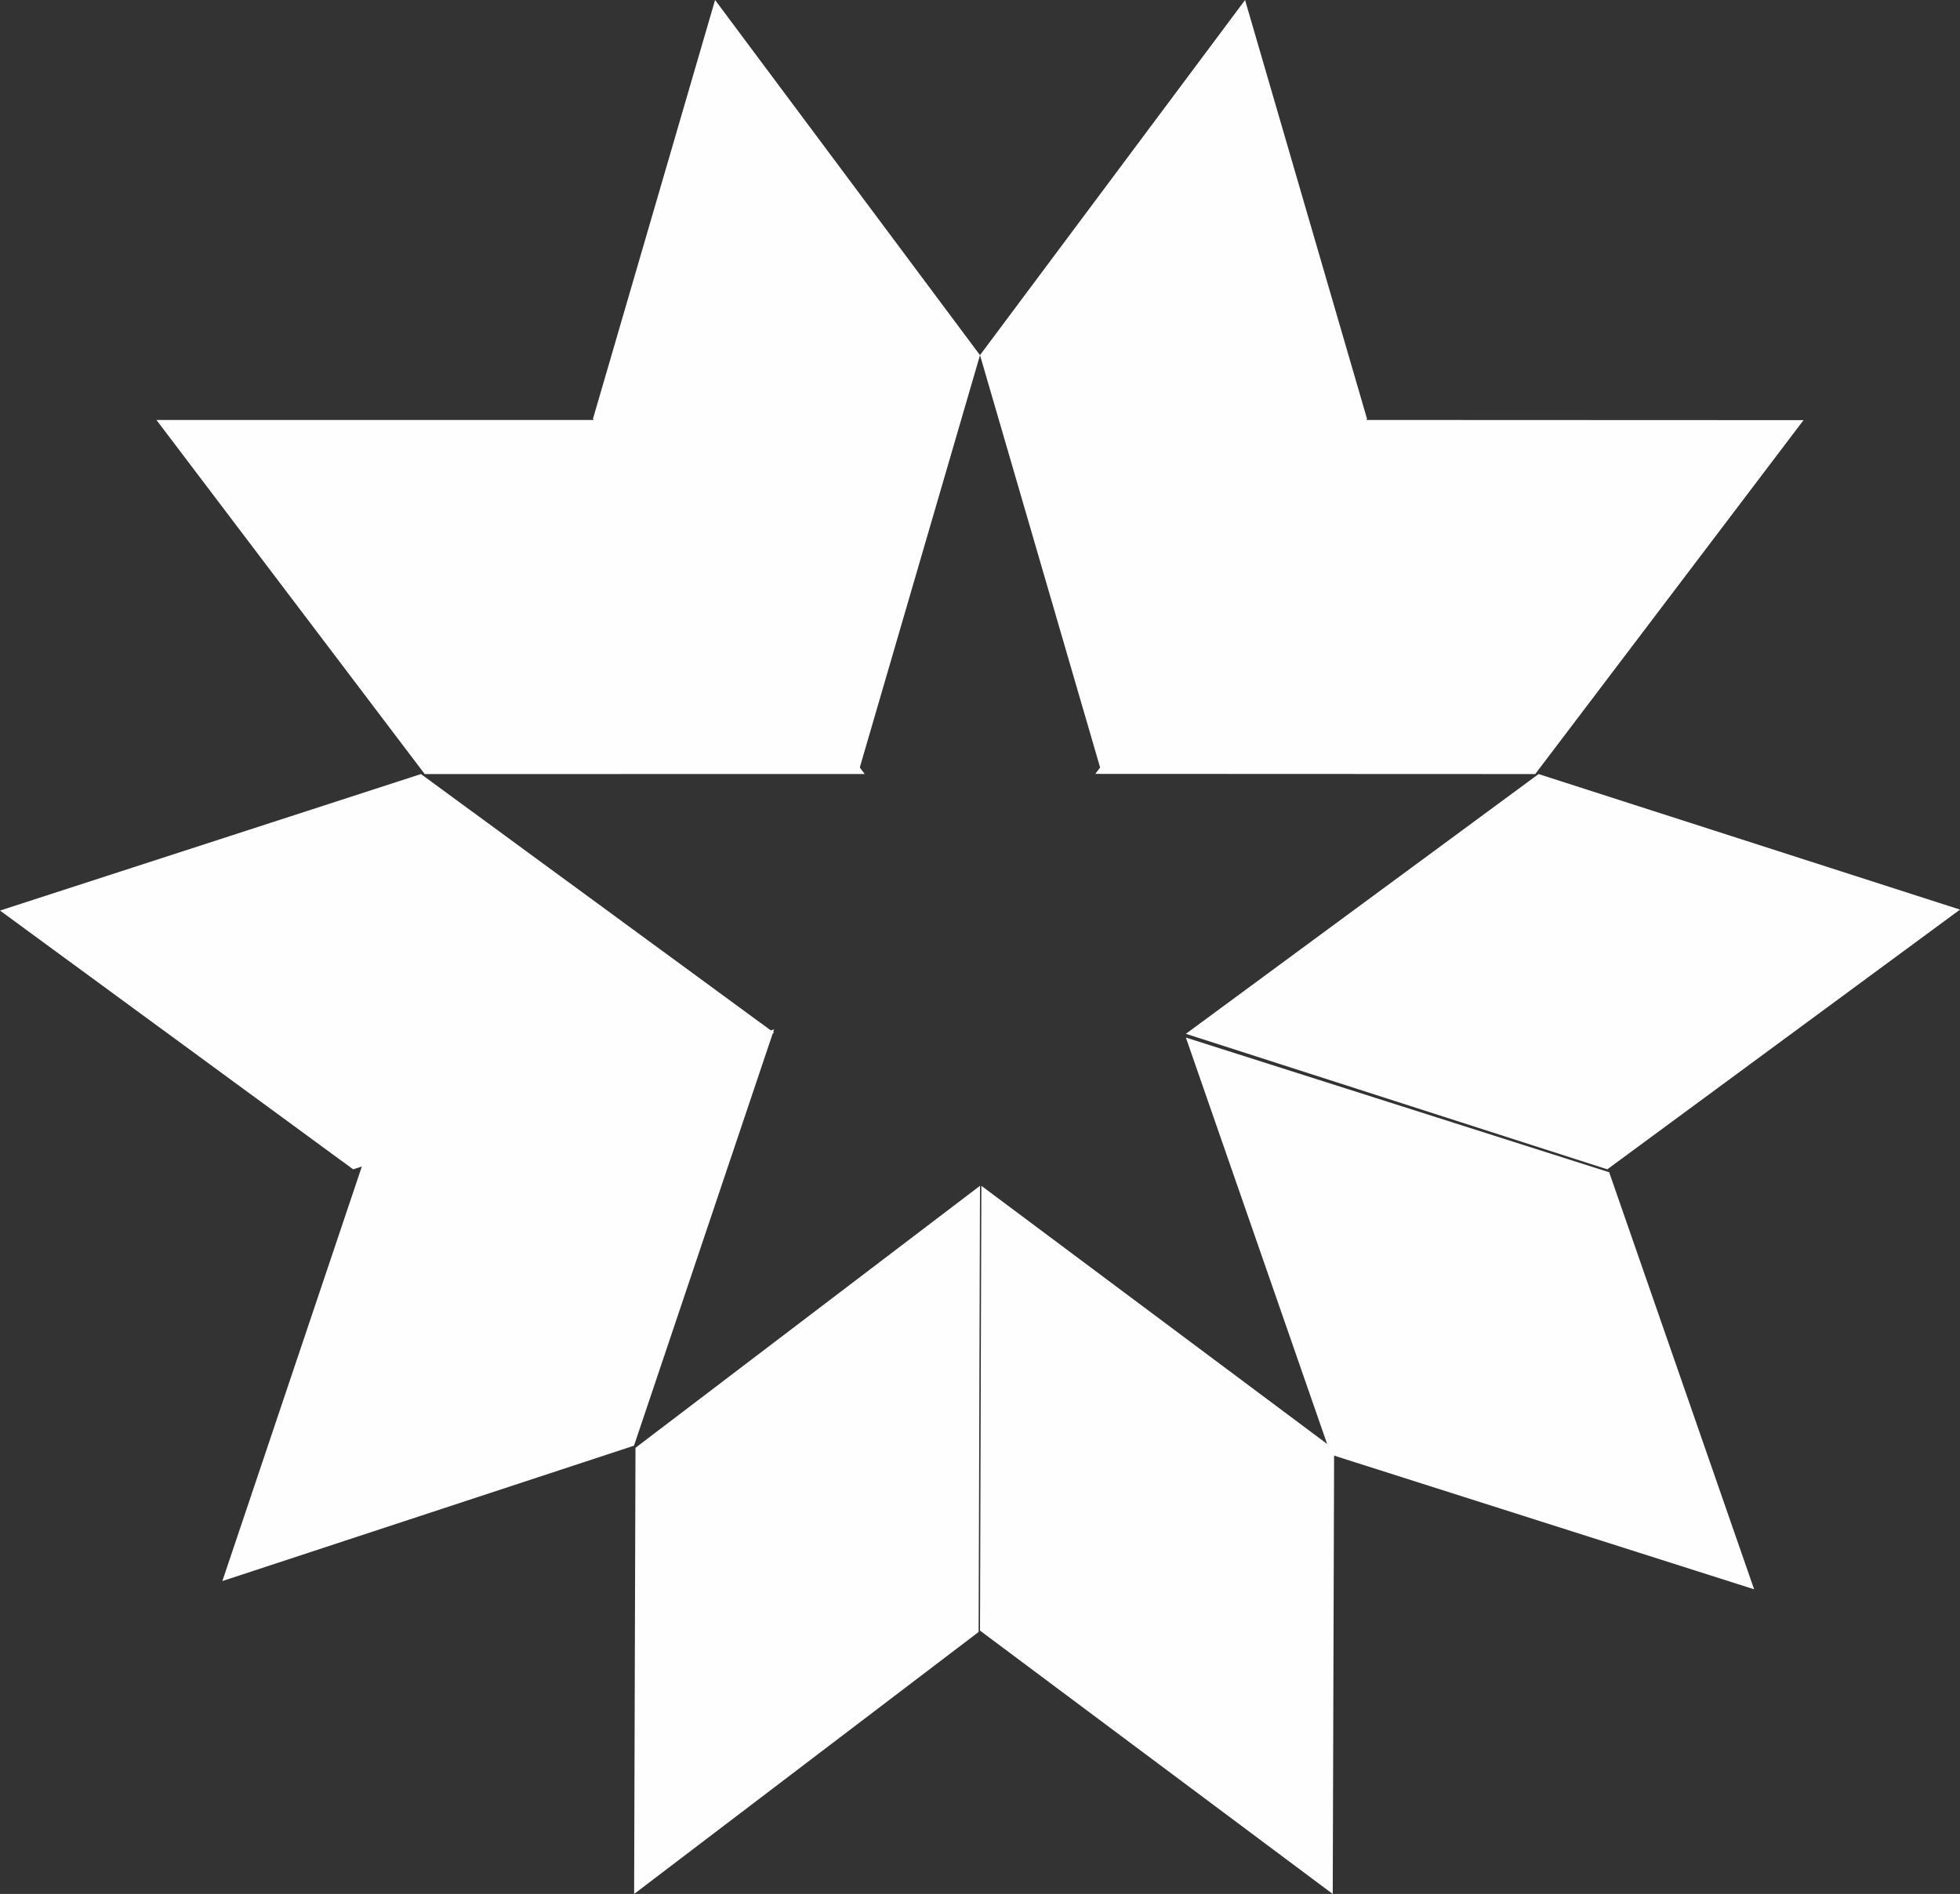 <svg xmlns="http://www.w3.org/2000/svg" width="238" height="230" viewBox="0 0 238 230">
  <rect x="0" y="0" width="238" height="230" fill="#333333" stroke="none"/>
  <g fill="#FEFEFE" fill-rule="evenodd">
    <polygon points="77.166 175.818 77 230 118.833 198.183 119 144"/>
    <polygon points="119 198.017 161.832 230 162 175.985 119.167 144"/>
    <polygon points="213 193 195.4 142.357 144 126 161.599 176.641"/>
    <polygon points="144 125.543 195.173 142 238 110.46 186.828 94"/>
    <polygon points="27 192 44.013 141.44 94 125 76.987 175.559"/>
    <polygon points="0 110.577 42.884 142 94 125.424 51.117 94"/>
    <polygon points="86.831 0 72 50.872 104.17 94 119 43.131"/>
    <polygon points="19 51.004 72.428 51 105 93.994 51.572 94"/>
    <polygon points="219 51.022 165.578 51 133 93.978 186.42 94"/>
    <polygon points="119 43.125 133.817 94 166 50.878 151.186 0"/>
  </g>
</svg>
